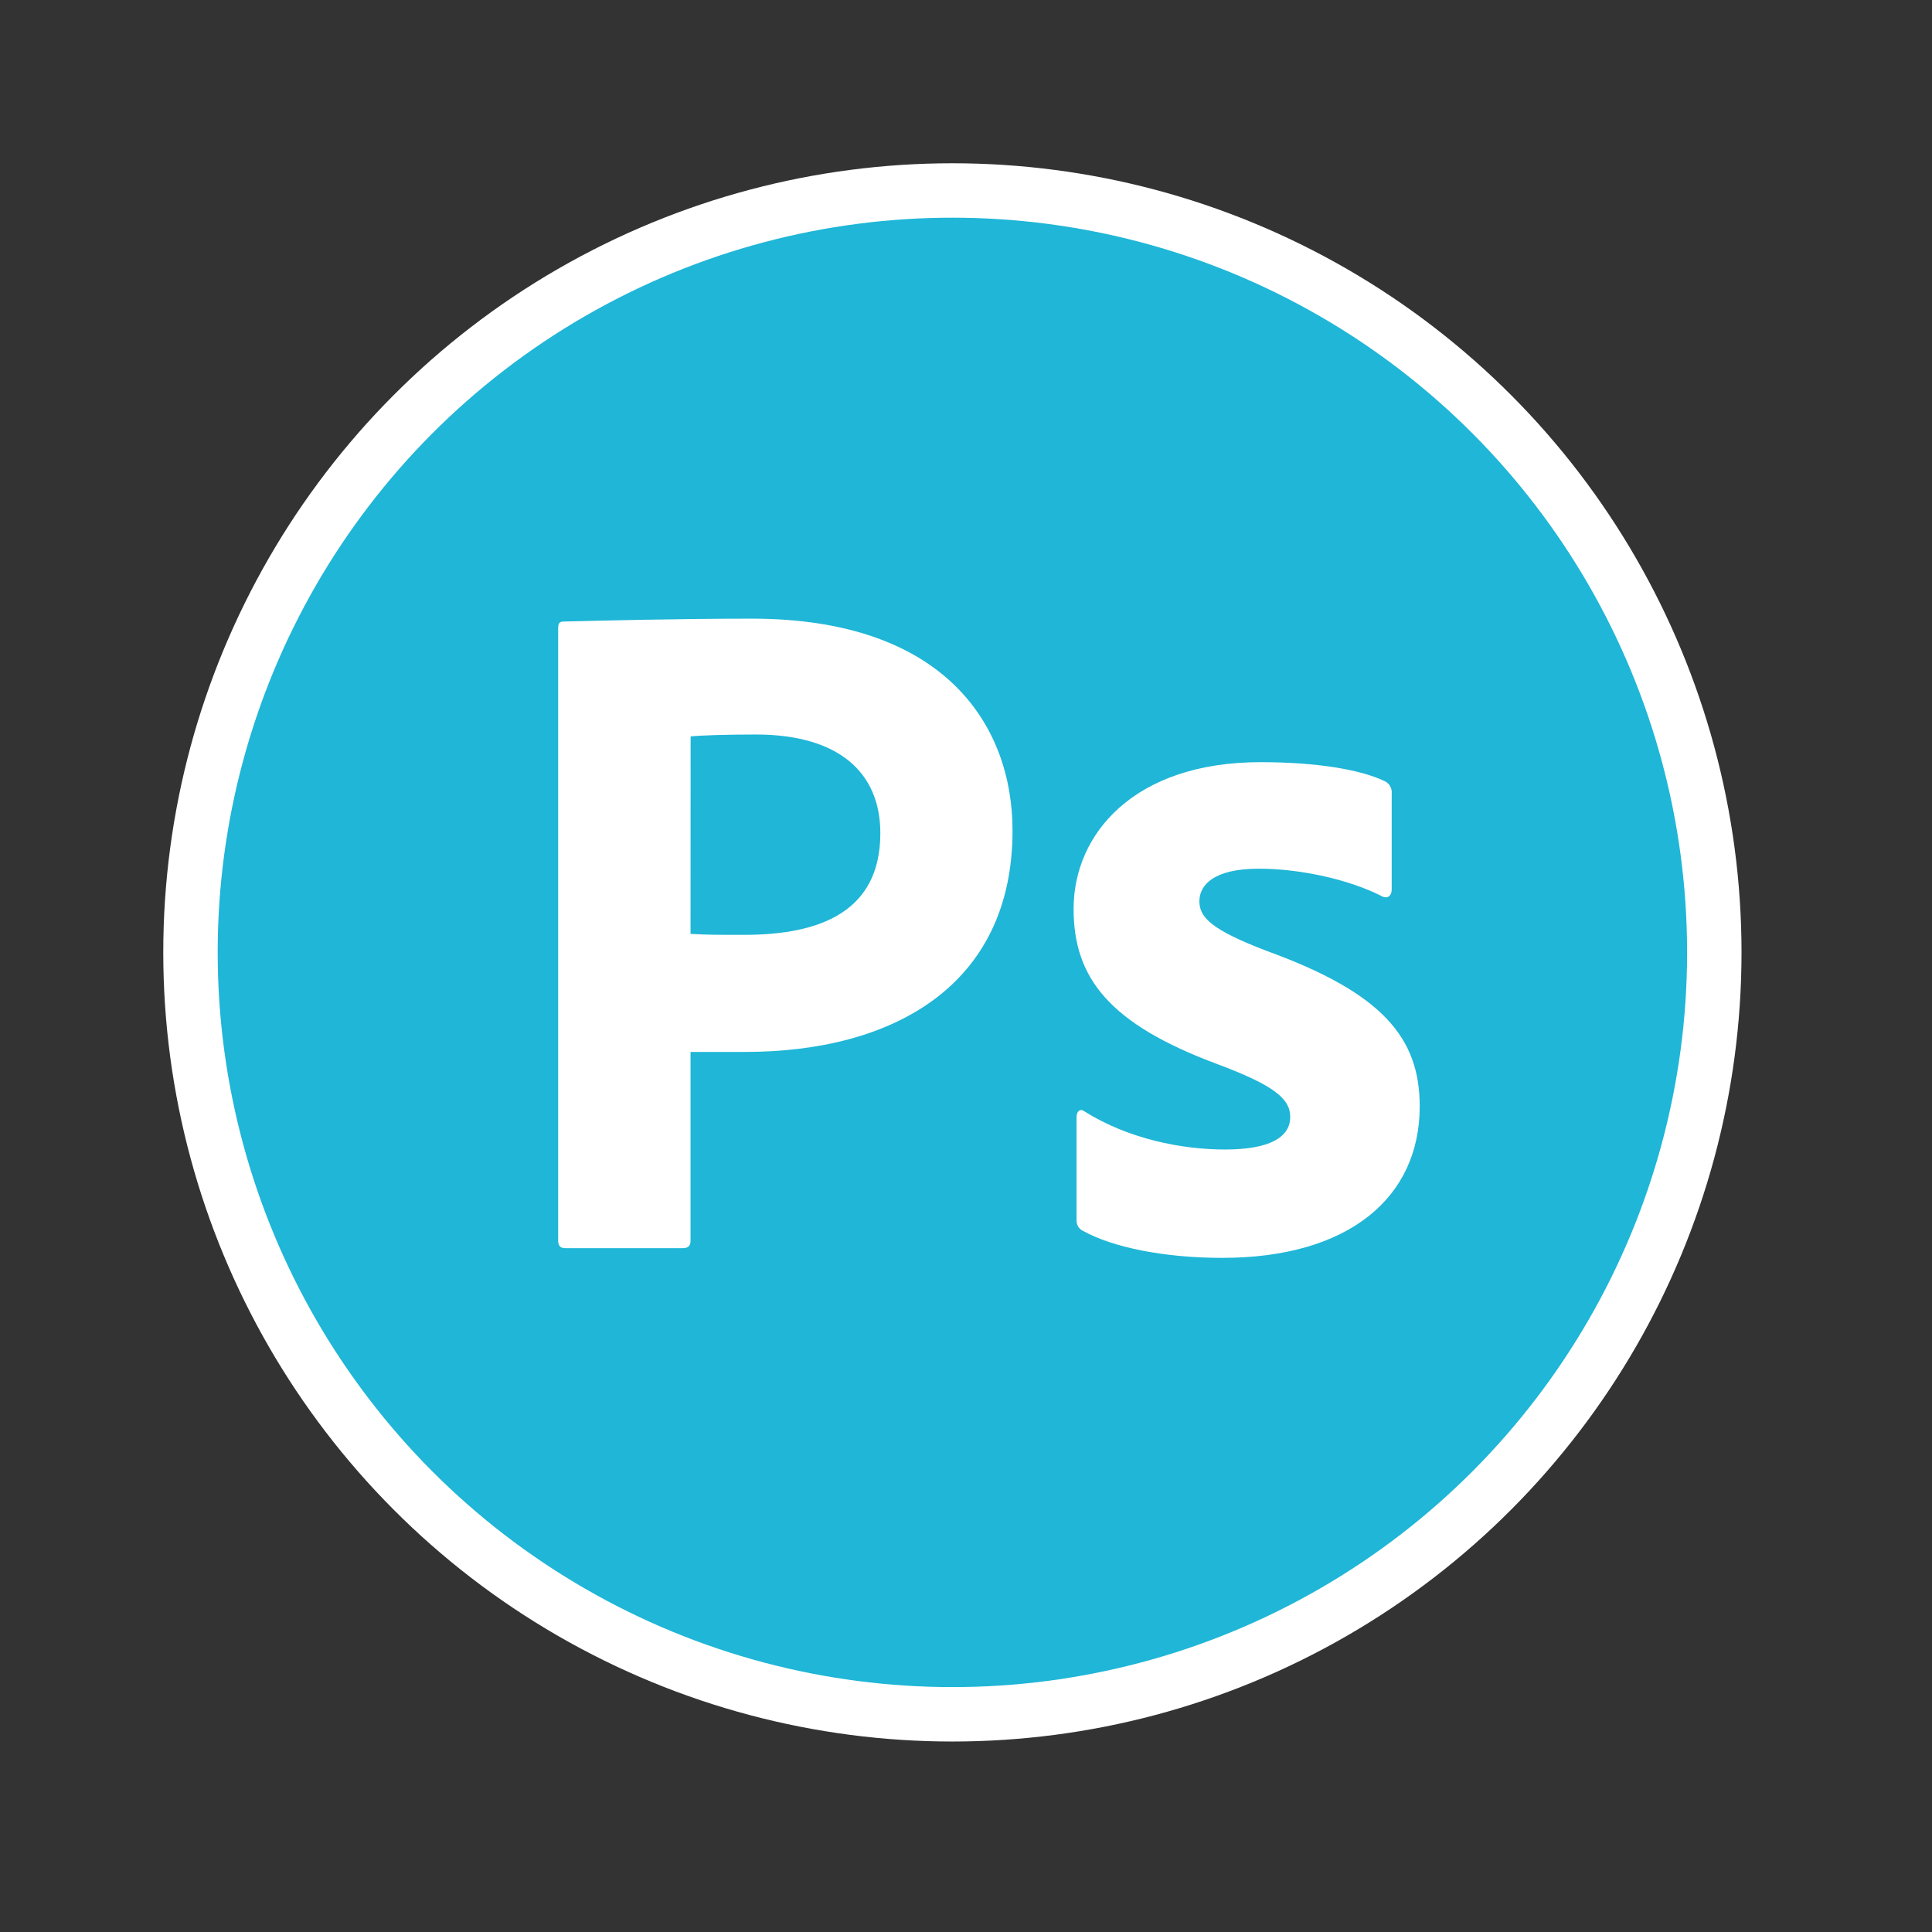 <svg width="71" height="71" viewBox="0 0 71 71" fill="none" xmlns="http://www.w3.org/2000/svg">
<rect x="0" y="0" width="71" height="71" fill="#333333" stroke="none"/>
<circle cx="35" cy="35" r="29" fill="white"/>
<circle cx="35" cy="35" r="27" fill="#1FB6D7"/>
<path d="M20.512 23.118C20.512 22.906 20.547 22.841 20.723 22.841C22.168 22.806 24.95 22.735 27.628 22.735C34.743 22.735 37.21 26.681 37.21 30.52C37.21 36.228 32.806 38.658 27.381 38.658H25.377V45.591C25.377 45.767 25.306 45.869 25.1 45.869H20.758C20.582 45.869 20.512 45.763 20.512 45.591V23.118ZM25.377 34.32C25.976 34.355 26.363 34.355 27.35 34.355C30.133 34.355 32.352 33.509 32.352 30.62C32.352 28.401 30.838 26.993 27.776 26.993C26.649 26.993 25.696 27.027 25.38 27.063L25.377 34.32Z" fill="white"/>
<path d="M46.261 31.924C44.605 31.924 44.077 32.523 44.077 33.122C44.077 33.721 44.536 34.178 46.573 34.954C50.836 36.504 52.174 38.16 52.174 40.66C52.174 44.008 49.567 46.226 44.917 46.226C42.769 46.226 40.896 45.838 39.81 45.24C39.735 45.207 39.672 45.153 39.628 45.084C39.584 45.014 39.562 44.934 39.563 44.852V41.047C39.563 40.835 39.702 40.729 39.84 40.835C41.462 41.857 43.433 42.244 45.019 42.244C46.674 42.244 47.415 41.786 47.415 41.047C47.415 40.377 46.816 39.883 44.737 39.106C40.757 37.626 39.454 35.934 39.454 33.398C39.454 30.651 41.672 28.009 46.322 28.009C48.402 28.009 50.022 28.286 50.898 28.713C50.981 28.755 51.05 28.822 51.093 28.903C51.137 28.985 51.155 29.079 51.144 29.171V32.693C51.144 32.906 51.005 33.046 50.791 32.94C49.645 32.347 47.842 31.924 46.261 31.924Z" fill="white"/>
</svg>
